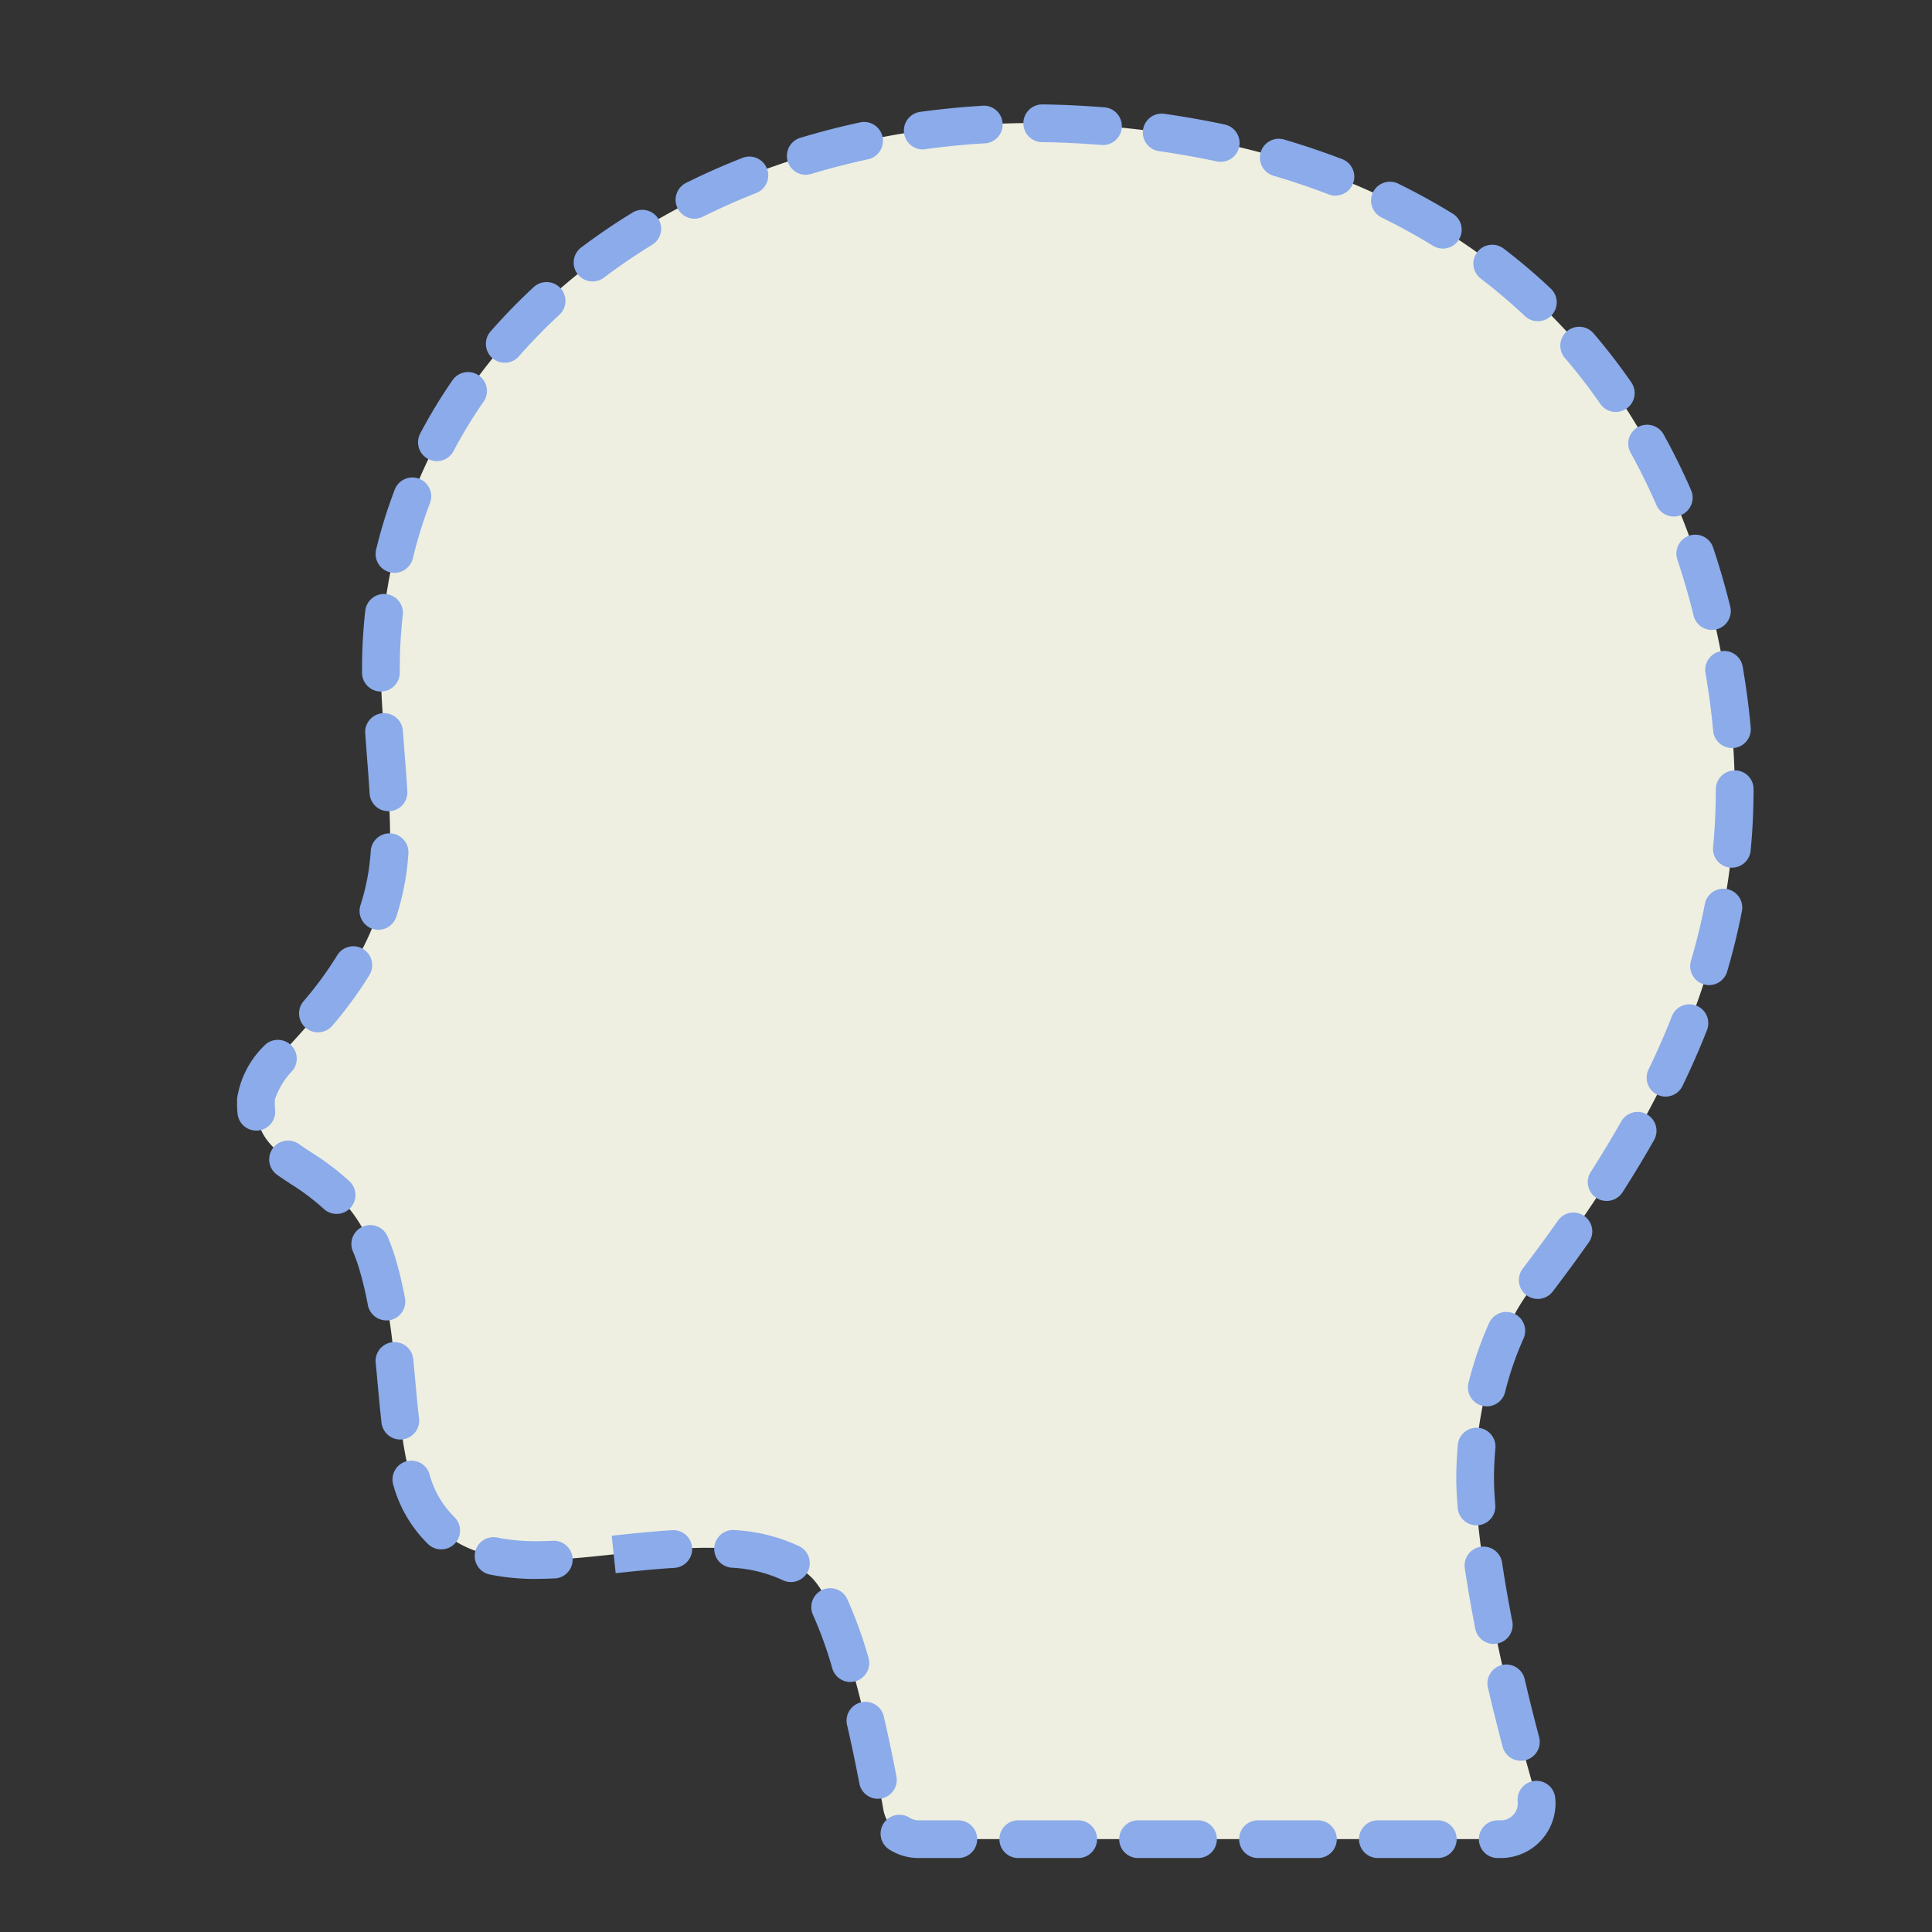 <svg id="LinealColor" xmlns="http://www.w3.org/2000/svg" viewBox="0 0 128 128"><rect x="0" y="0" width="128" height="128" fill="#333333" stroke="none"/><title>disease, Alzheimer, mental health, disorder, mental illness, forgot, loss</title><path d="M99.43,121.847a2.37,2.37,0,0,0,2.282-3.029c-1.283-4.416-3.5-12.852-3.94-19.765-.273-4.3,1.03-10.247,3.663-13.663,10.5-13.626,15.158-25.432,12.96-39.962C110.832,21.88,94.2,9.407,71.208,8.227c-25.129-1.3-46.65,14.84-45.957,37.1.091,2.938.605,7.265.593,10.092-.024,10.042-8.713,14.167-8.88,17.363-.274,5.248,5.891,3.609,8.065,11.033,2.76,9.425-1.2,20.173,11.648,19.509,5.125-.206,13.454-2.195,17.023,1.124,2.276,2.116,4.108,11.352,4.824,15.439a2.367,2.367,0,0,0,2.337,1.958Z" style="fill:#eeefe1"/><path d="M99.43,123.1h-.2a1.25,1.25,0,0,1,0-2.5h.2a1.114,1.114,0,0,0,1.121-1.229,1.25,1.25,0,1,1,2.486-.264,3.476,3.476,0,0,1,.02.379A3.624,3.624,0,0,1,99.43,123.1Zm-4.172,0H91.287a1.25,1.25,0,0,1,0-2.5h3.971a1.25,1.25,0,0,1,0,2.5Zm-7.942,0h-3.97a1.25,1.25,0,0,1,0-2.5h3.97a1.25,1.25,0,0,1,0,2.5Zm-7.941,0H75.4a1.25,1.25,0,0,1,0-2.5h3.971a1.25,1.25,0,0,1,0,2.5Zm-7.941,0H67.463a1.25,1.25,0,0,1,0-2.5h3.971a1.25,1.25,0,0,1,0,2.5Zm-7.942,0H60.861a3.63,3.63,0,0,1-1.936-.559,1.25,1.25,0,1,1,1.334-2.115,1.118,1.118,0,0,0,.6.174h2.631a1.25,1.25,0,1,1,0,2.5Zm-5.331-3.926a1.248,1.248,0,0,1-1.226-1.015c-.255-1.335-.527-2.628-.808-3.844a1.25,1.25,0,1,1,2.435-.562c.289,1.246.567,2.571.828,3.937a1.25,1.25,0,0,1-.994,1.462A1.182,1.182,0,0,1,58.161,119.171Zm42.6-2.519a1.251,1.251,0,0,1-1.208-.931c-.316-1.2-.647-2.51-.968-3.89a1.25,1.25,0,1,1,2.434-.569c.317,1.356.64,2.644.952,3.82a1.252,1.252,0,0,1-.89,1.528A1.267,1.267,0,0,1,100.764,116.652Zm-44.419-5.218a1.251,1.251,0,0,1-1.2-.9,26.371,26.371,0,0,0-1.286-3.562,1.251,1.251,0,0,1,2.268-1.055,28.85,28.85,0,0,1,1.415,3.908,1.252,1.252,0,0,1-1.2,1.605Zm42.621-2.522A1.25,1.25,0,0,1,97.74,107.9c-.27-1.376-.5-2.712-.689-3.971a1.25,1.25,0,1,1,2.472-.369c.182,1.222.408,2.52.67,3.858a1.247,1.247,0,0,1-1.227,1.491Zm-46.561-4.1a1.245,1.245,0,0,1-.562-.134,9.1,9.1,0,0,0-3.37-.817,1.25,1.25,0,1,1,.2-2.492,11.541,11.541,0,0,1,4.294,1.076,1.251,1.251,0,0,1-.565,2.367Zm-16.833-.206a15.3,15.3,0,0,1-3.077-.285,1.25,1.25,0,1,1,.5-2.448,12.893,12.893,0,0,0,2.573.233h.008q.5,0,1.032-.027a1.25,1.25,0,0,1,.186,2.493c-.034,0-.087,0-.121,0-.337.019-.724.029-1.1.029Zm5.221-.379-.262-2.486c1.3-.137,2.644-.279,4-.364a1.25,1.25,0,0,1,.159,2.495C43.385,103.953,42.067,104.092,40.793,104.226Zm-.143-1.242h0Zm-11.417-.337a1.248,1.248,0,0,1-.852-.335,8.724,8.724,0,0,1-2.318-3.924,1.25,1.25,0,0,1,2.389-.74,6.3,6.3,0,0,0,1.634,2.835,1.25,1.25,0,0,1-.853,2.164Zm68.592-1.594a1.251,1.251,0,0,1-1.245-1.148c-.02-.26-.039-.518-.055-.774q-.038-.6-.038-1.24c0-.7.034-1.424.1-2.168a1.25,1.25,0,1,1,2.49.228c-.061.669-.093,1.321-.093,1.94,0,.371.011.733.034,1.084.014.24.031.483.051.727a1.25,1.25,0,0,1-1.144,1.347C97.894,101.052,97.858,101.053,97.825,101.053ZM26.518,95.372a1.253,1.253,0,0,1-1.241-1.107c-.091-.8-.168-1.627-.246-2.473-.045-.5-.091-1-.141-1.5a1.25,1.25,0,0,1,2.488-.248c.051.512.1,1.02.143,1.52.076.827.15,1.635.241,2.415a1.25,1.25,0,0,1-1.1,1.385A1.2,1.2,0,0,1,26.518,95.372Zm71.988-2.2a1.25,1.25,0,0,1-1.213-1.555,23.449,23.449,0,0,1,1.364-3.962,1.25,1.25,0,0,1,2.278,1.032,20.974,20.974,0,0,0-1.218,3.54A1.251,1.251,0,0,1,98.506,93.176ZM25.6,87.481a1.25,1.25,0,0,1-1.228-1.018,23.534,23.534,0,0,0-.543-2.295,11.4,11.4,0,0,0-.448-1.261,1.25,1.25,0,1,1,2.3-.981,14.34,14.34,0,0,1,.549,1.538c.232.8.428,1.623.6,2.536a1.249,1.249,0,0,1-1,1.46A1.228,1.228,0,0,1,25.6,87.481Zm76.279-1.423a1.25,1.25,0,0,1-.993-2.008c.82-1.077,1.6-2.142,2.321-3.163a1.25,1.25,0,1,1,2.043,1.44c-.737,1.047-1.536,2.136-2.376,3.238A1.247,1.247,0,0,1,101.879,86.058ZM22.3,80.424a1.245,1.245,0,0,1-.861-.343,15.22,15.22,0,0,0-2.182-1.641c-.3-.2-.6-.394-.875-.59a1.25,1.25,0,1,1,1.443-2.041c.257.181.527.359.807.544a17.311,17.311,0,0,1,2.528,1.915,1.249,1.249,0,0,1-.86,2.156Zm84.144-.859a1.249,1.249,0,0,1-1.051-1.924c.723-1.13,1.4-2.253,2.016-3.34a1.25,1.25,0,0,1,2.176,1.232c-.637,1.125-1.339,2.288-2.087,3.456A1.248,1.248,0,0,1,106.446,79.565ZM16.98,74.906a1.25,1.25,0,0,1-1.241-1.122,6.439,6.439,0,0,1-.033-.668c0-.128,0-.26.011-.4a6.161,6.161,0,0,1,1.761-3.406,1.25,1.25,0,0,1,1.908,1.614,5.058,5.058,0,0,0-1.173,1.924c-.005.088-.007.178-.007.264,0,.145.007.282.02.412A1.251,1.251,0,0,1,17.11,74.9C17.066,74.9,17.023,74.906,16.98,74.906Zm93.364-2.253a1.25,1.25,0,0,1-1.124-1.794c.573-1.188,1.1-2.381,1.553-3.548a1.251,1.251,0,0,1,2.329.913c-.482,1.226-1.031,2.478-1.632,3.723A1.248,1.248,0,0,1,110.344,72.653ZM21.062,68.394a1.251,1.251,0,0,1-.954-2.057,23.74,23.74,0,0,0,2.232-3.043,1.25,1.25,0,0,1,2.137,1.3,26.42,26.42,0,0,1-2.458,3.359A1.249,1.249,0,0,1,21.062,68.394Zm92.167-3.128a1.254,1.254,0,0,1-1.2-1.605c.367-1.242.676-2.5.917-3.739a1.25,1.25,0,1,1,2.453.478c-.255,1.316-.583,2.651-.971,3.969A1.252,1.252,0,0,1,113.229,65.266ZM25.072,61.6a1.25,1.25,0,0,1-1.188-1.637,14.6,14.6,0,0,0,.678-3.579,1.25,1.25,0,1,1,2.495.158,17.087,17.087,0,0,1-.8,4.194A1.25,1.25,0,0,1,25.072,61.6Zm89.671-4.115c-.04,0-.08,0-.12-.005a1.251,1.251,0,0,1-1.126-1.363c.119-1.252.18-2.535.181-3.811a1.264,1.264,0,0,1,1.25-1.266h0a1.235,1.235,0,0,1,1.25,1.232q0,2.085-.193,4.082A1.249,1.249,0,0,1,114.743,57.485ZM25.735,53.746a1.249,1.249,0,0,1-1.246-1.171c-.057-.907-.132-1.856-.205-2.8L24.2,48.627a1.25,1.25,0,1,1,2.492-.187l.089,1.145c.075.952.149,1.914.206,2.832a1.25,1.25,0,0,1-1.168,1.327Zm89.008-4.189A1.251,1.251,0,0,1,113.5,48.42c-.083-.924-.2-1.868-.34-2.8q-.08-.521-.167-1.033a1.25,1.25,0,1,1,2.465-.42c.061.357.118.716.174,1.078.149.987.269,1.981.358,2.954a1.249,1.249,0,0,1-1.133,1.358A1.08,1.08,0,0,1,114.743,49.557Zm-89.507-3.74a1.25,1.25,0,0,1-1.25-1.236l0-.3a34.155,34.155,0,0,1,.215-3.819,1.25,1.25,0,0,1,2.485.282,31.512,31.512,0,0,0-.2,3.537l0,.269a1.25,1.25,0,0,1-1.237,1.263Zm88.182-4.08a1.251,1.251,0,0,1-1.213-.951c-.313-1.271-.676-2.52-1.075-3.712a1.25,1.25,0,1,1,2.369-.8c.422,1.257.8,2.572,1.134,3.91a1.252,1.252,0,0,1-1.215,1.549ZM26.135,37.953a1.254,1.254,0,0,1-1.216-1.544,32.433,32.433,0,0,1,1.221-3.938,1.25,1.25,0,1,1,2.336.888A30.228,30.228,0,0,0,27.349,37,1.251,1.251,0,0,1,26.135,37.953Zm84.759-3.731a1.252,1.252,0,0,1-1.148-.751c-.514-1.181-1.086-2.343-1.7-3.453a1.25,1.25,0,1,1,2.187-1.21c.653,1.179,1.259,2.412,1.805,3.665a1.25,1.25,0,0,1-1.145,1.749Zm-81.953-3.67a1.25,1.25,0,0,1-1.1-1.834A34.693,34.693,0,0,1,29.974,25.2a1.25,1.25,0,1,1,2.056,1.422,32.16,32.16,0,0,0-1.982,3.262A1.251,1.251,0,0,1,28.941,30.552Zm78.11-3.26a1.249,1.249,0,0,1-1.029-.538,37.159,37.159,0,0,0-2.345-3.038,1.25,1.25,0,1,1,1.9-1.629,39.34,39.34,0,0,1,2.5,3.244,1.249,1.249,0,0,1-1.026,1.961Zm-73.61-3.26a1.249,1.249,0,0,1-.94-2.072,38.827,38.827,0,0,1,2.86-2.94,1.25,1.25,0,0,1,1.7,1.836A36.242,36.242,0,0,0,34.384,23.6,1.245,1.245,0,0,1,33.441,24.032Zm68.447-2.75a1.245,1.245,0,0,1-.858-.341,36.853,36.853,0,0,0-2.924-2.483,1.25,1.25,0,0,1,1.518-1.987,39.258,39.258,0,0,1,3.121,2.652,1.25,1.25,0,0,1-.857,2.159ZM39.256,18.646A1.251,1.251,0,0,1,38.5,16.4c1.075-.81,2.212-1.584,3.379-2.3a1.25,1.25,0,1,1,1.308,2.13c-1.1.676-2.17,1.405-3.181,2.168A1.253,1.253,0,0,1,39.256,18.646Zm56.338-2.177a1.245,1.245,0,0,1-.655-.185c-1.077-.663-2.21-1.288-3.371-1.858a1.25,1.25,0,1,1,1.1-2.244c1.23.605,2.434,1.268,3.578,1.973a1.25,1.25,0,0,1-.656,2.314ZM46.01,14.489a1.251,1.251,0,0,1-.558-2.37c1.2-.6,2.454-1.154,3.726-1.654a1.25,1.25,0,1,1,.916,2.326c-1.2.475-2.392,1-3.529,1.566A1.243,1.243,0,0,1,46.01,14.489Zm42.473-1.523a1.269,1.269,0,0,1-.449-.084c-1.178-.454-2.41-.871-3.662-1.239a1.25,1.25,0,0,1,.7-2.4c1.318.388,2.615.827,3.856,1.3a1.251,1.251,0,0,1-.45,2.417Zm-35.1-1.387a1.251,1.251,0,0,1-.362-2.448c1.284-.387,2.609-.73,3.941-1.018a1.25,1.25,0,1,1,.529,2.443c-1.266.275-2.527.6-3.747.969A1.259,1.259,0,0,1,53.387,11.579Zm27.491-.858a1.312,1.312,0,0,1-.262-.028c-1.242-.265-2.528-.493-3.823-.678a1.25,1.25,0,1,1,.353-2.475c1.351.192,2.694.431,3.992.708a1.25,1.25,0,0,1-.26,2.473ZM61.138,9.9a1.25,1.25,0,0,1-.168-2.489c1.333-.182,2.693-.317,4.044-.4A1.25,1.25,0,1,1,65.166,9.5c-1.288.08-2.586.207-3.856.382A1.265,1.265,0,0,1,61.138,9.9Zm11.885-.3c-.032,0-.065,0-.1,0q-.884-.069-1.78-.115-1.056-.055-2.1-.067a1.25,1.25,0,0,1,.016-2.5h.015q1.1.013,2.2.07.93.048,1.849.12a1.25,1.25,0,0,1-.1,2.5Z" style="fill:#8babea"/></svg>